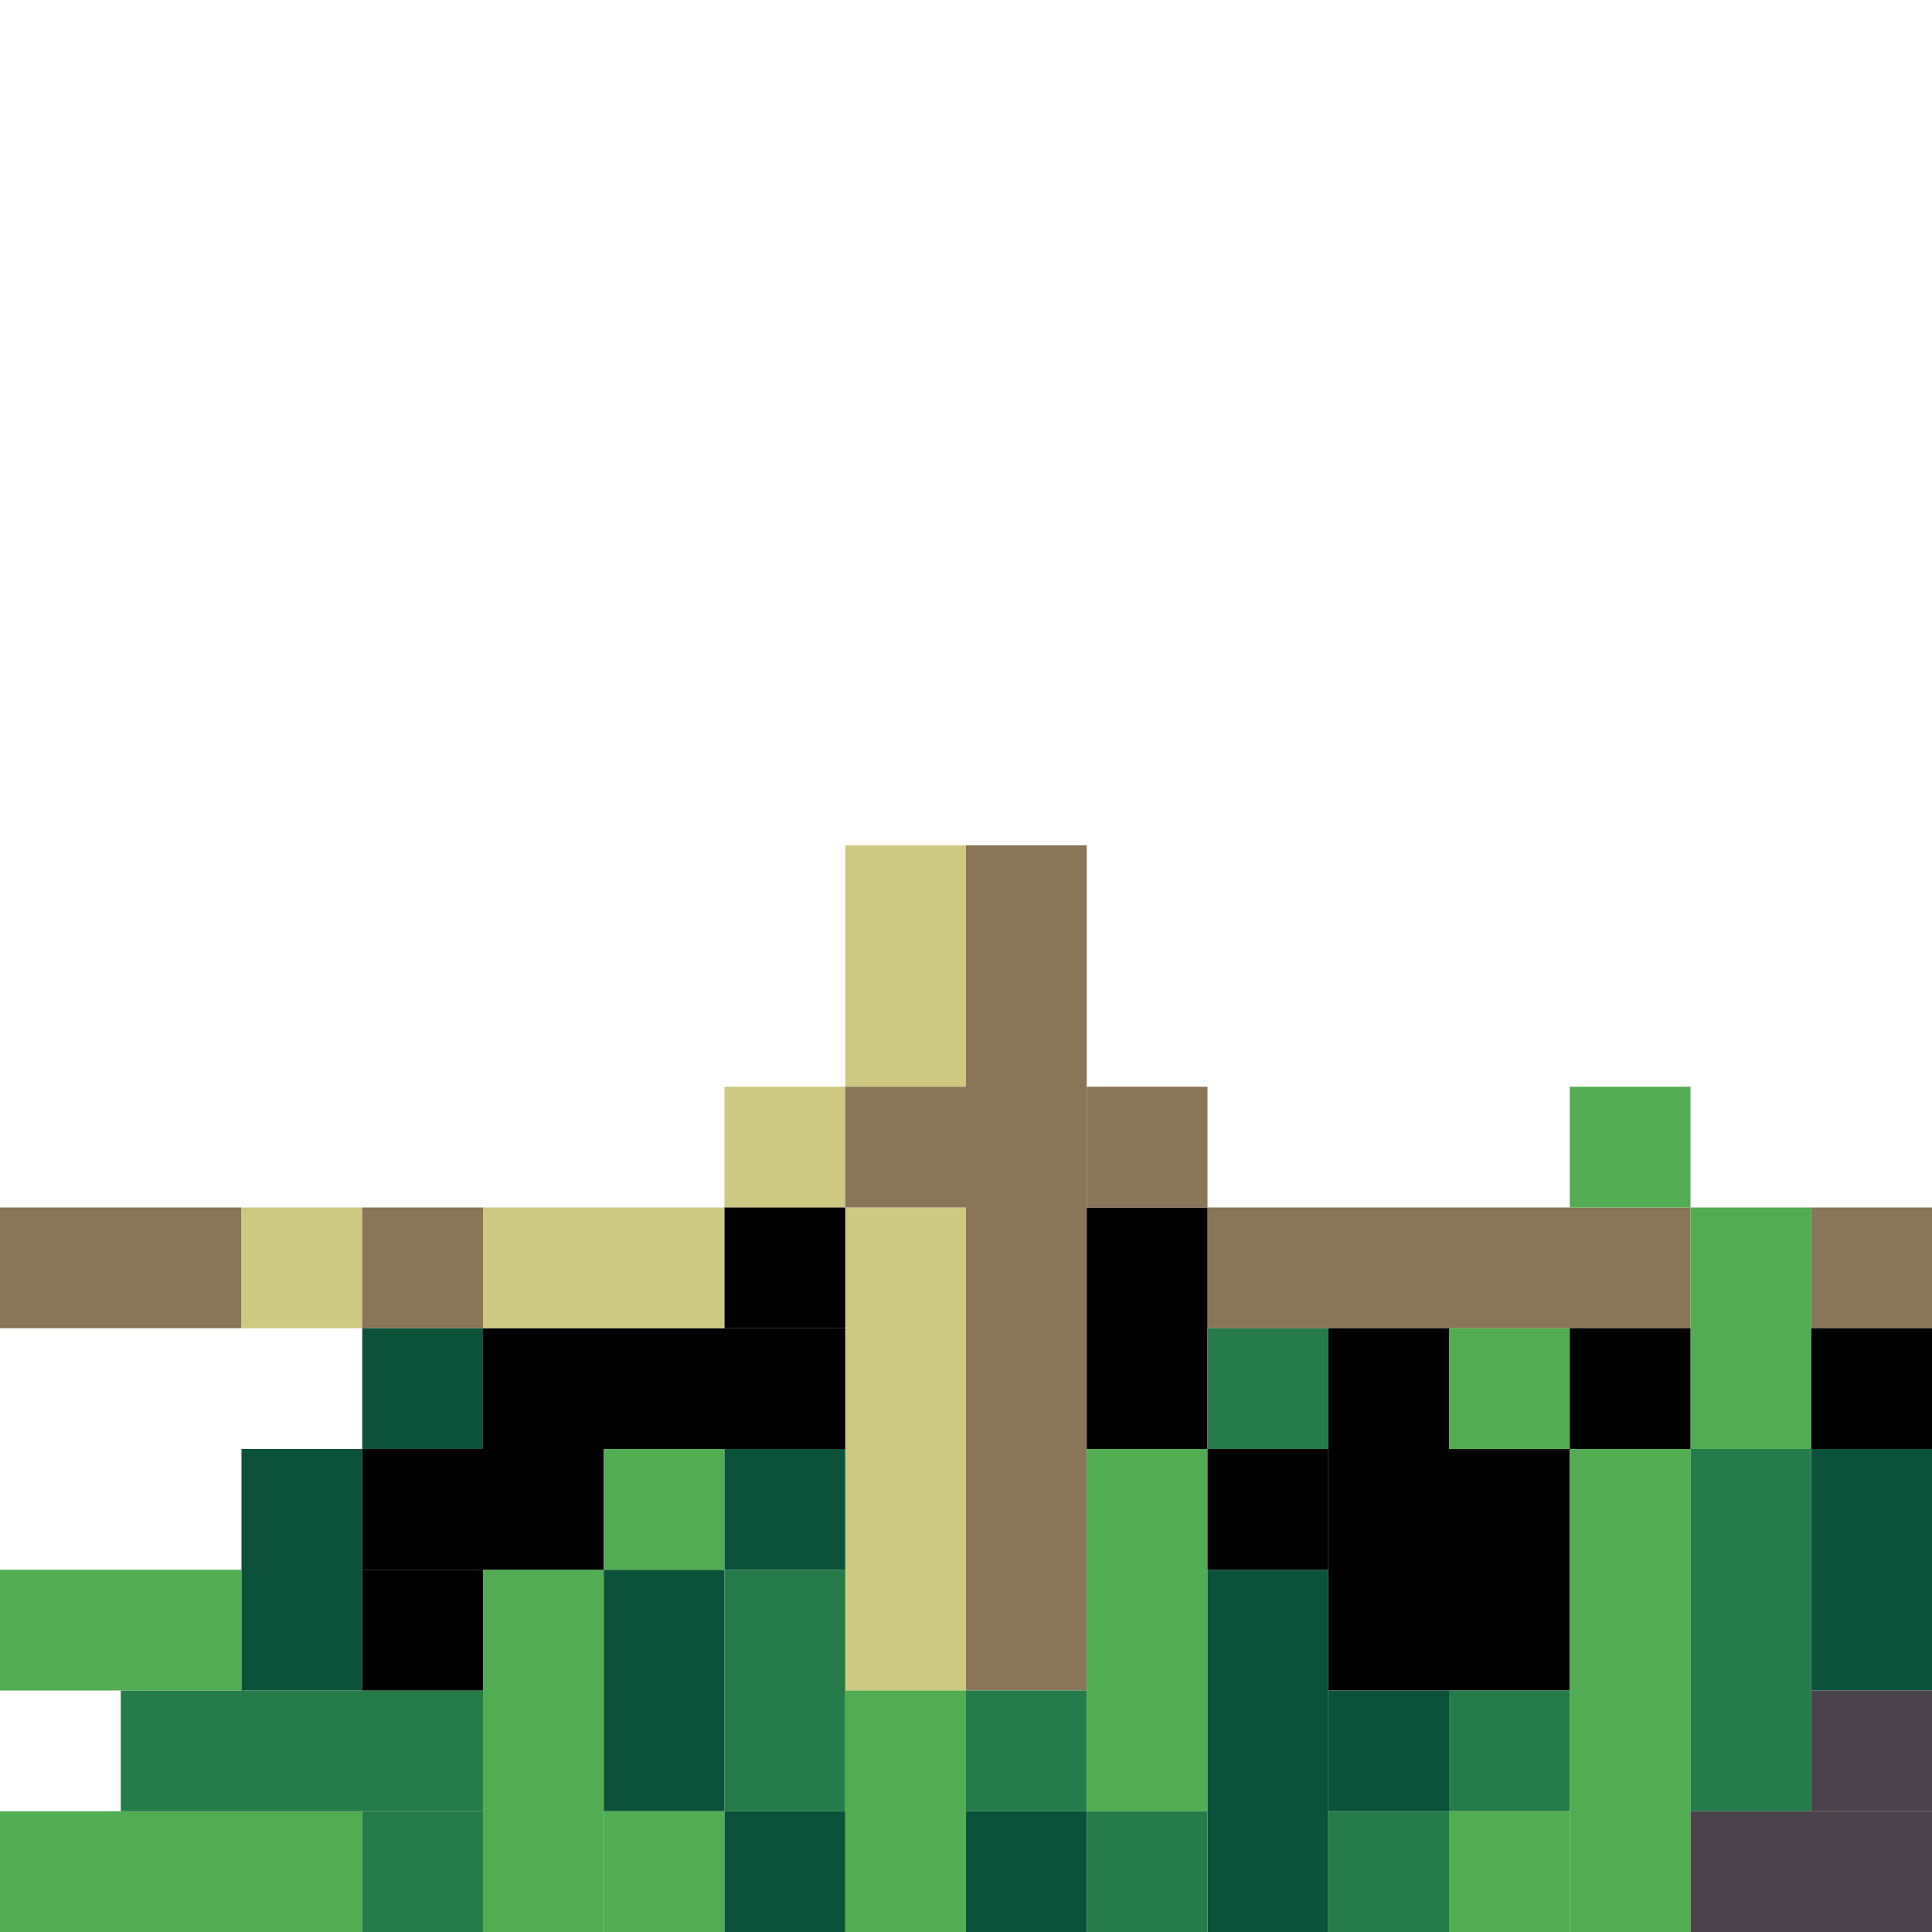 <!-- Created with Inkscape (http://www.inkscape.org/) --><svg xmlns:inkscape="http://www.inkscape.org/namespaces/inkscape" xmlns:sodipodi="http://sodipodi.sourceforge.net/DTD/sodipodi-0.dtd" xmlns="http://www.w3.org/2000/svg" xmlns:svg="http://www.w3.org/2000/svg" width="32" height="32" viewBox="0 0 32 32" version="1.1" id="svg1" inkscape:version="1.3 (0e150ed6c4, 2023-07-21)" sodipodi:docname="PLANTILLA.svg">
  <sodipodi:namedview id="namedview1" pagecolor="#b6b6b6" bordercolor="#666666" borderopacity="1.0" inkscape:showpageshadow="2" inkscape:pageopacity="0.0" inkscape:pagecheckerboard="true" inkscape:deskcolor="#d1d1d1" inkscape:document-units="px" showgrid="true" shape-rendering="crispEdges" inkscape:zoom="24.09375" inkscape:cx="16" inkscape:cy="16" inkscape:window-width="1920" inkscape:window-height="1009" inkscape:window-x="1912" inkscape:window-y="-8" inkscape:window-maximized="1" inkscape:current-layer="layer1">
    <inkscape:grid id="grid1" units="px" originx="0" originy="0" spacingx="1" spacingy="1" empcolor="#0099e5" empopacity="0.302" color="#0099e5" opacity="0.149" empspacing="4" dotted="false" gridanglex="30" gridanglez="30" visible="true"/>
  </sodipodi:namedview>
  <defs id="defs1"/>
  <g inkscape:label="Capa 1" inkscape:groupmode="layer" id="layer1"/>
<g inkscape:groupmode="layer" inkscape:label="Capa 1"><rect x="16" y="14" width="2" height="14" style="fill:#897558"/><rect x="14" y="20" width="2" height="8" style="fill:#cdc982"/><rect x="20" y="20" width="8" height="2" style="fill:#897558"/><rect x="22" y="24" width="4" height="4" style="fill:#000000"/><rect x="26" y="24" width="2" height="8" style="fill:#52ad52"/><rect x="0" y="30" width="6" height="2" style="fill:#52ad52"/><rect x="2" y="28" width="6" height="2" style="fill:#257b4a"/><rect x="8" y="22" width="6" height="2" style="fill:#000000"/><rect x="8" y="26" width="2" height="6" style="fill:#52ad52"/><rect x="18" y="24" width="2" height="6" style="fill:#52ad52"/><rect x="20" y="26" width="2" height="6" style="fill:#0c523a"/><rect x="28" y="24" width="2" height="6" style="fill:#257b4a"/><rect x="0" y="20" width="4" height="2" style="fill:#897558"/><rect x="0" y="26" width="4" height="2" style="fill:#52ad52"/><rect x="4" y="24" width="2" height="4" style="fill:#0c523a"/><rect x="6" y="24" width="4" height="2" style="fill:#000000"/><rect x="8" y="20" width="4" height="2" style="fill:#cdc982"/><rect x="10" y="26" width="2" height="4" style="fill:#0c523a"/><rect x="12" y="26" width="2" height="4" style="fill:#257b4a"/><rect x="14" y="14" width="2" height="4" style="fill:#cdc982"/><rect x="14" y="28" width="2" height="4" style="fill:#52ad52"/><rect x="18" y="20" width="2" height="4" style="fill:#000000"/><rect x="28" y="20" width="2" height="4" style="fill:#52ad52"/><rect x="28" y="30" width="4" height="2" style="fill:#4c424b"/><rect x="30" y="24" width="2" height="4" style="fill:#0c523a"/><rect x="4" y="20" width="2" height="2" style="fill:#cdc982"/><rect x="6" y="20" width="2" height="2" style="fill:#897558"/><rect x="6" y="22" width="2" height="2" style="fill:#0c523a"/><rect x="6" y="26" width="2" height="2" style="fill:#000000"/><rect x="6" y="30" width="2" height="2" style="fill:#257b4a"/><rect x="10" y="24" width="2" height="2" style="fill:#52ad52"/><rect x="10" y="30" width="2" height="2" style="fill:#52ad52"/><rect x="12" y="18" width="2" height="2" style="fill:#cdc982"/><rect x="12" y="20" width="2" height="2" style="fill:#000000"/><rect x="12" y="24" width="2" height="2" style="fill:#0c523a"/><rect x="12" y="30" width="2" height="2" style="fill:#0c523a"/><rect x="14" y="18" width="2" height="2" style="fill:#897558"/><rect x="16" y="28" width="2" height="2" style="fill:#257b4a"/><rect x="16" y="30" width="2" height="2" style="fill:#0c523a"/><rect x="18" y="18" width="2" height="2" style="fill:#897558"/><rect x="18" y="30" width="2" height="2" style="fill:#257b4a"/><rect x="20" y="22" width="2" height="2" style="fill:#257b4a"/><rect x="20" y="24" width="2" height="2" style="fill:#000000"/><rect x="22" y="22" width="2" height="2" style="fill:#000000"/><rect x="22" y="28" width="2" height="2" style="fill:#0c523a"/><rect x="22" y="30" width="2" height="2" style="fill:#257b4a"/><rect x="24" y="22" width="2" height="2" style="fill:#52ad52"/><rect x="24" y="28" width="2" height="2" style="fill:#257b4a"/><rect x="24" y="30" width="2" height="2" style="fill:#52ad52"/><rect x="26" y="18" width="2" height="2" style="fill:#52ad52"/><rect x="26" y="22" width="2" height="2" style="fill:#000000"/><rect x="30" y="20" width="2" height="2" style="fill:#897558"/><rect x="30" y="22" width="2" height="2" style="fill:#000000"/><rect x="30" y="28" width="2" height="2" style="fill:#4c424b"/></g></svg>